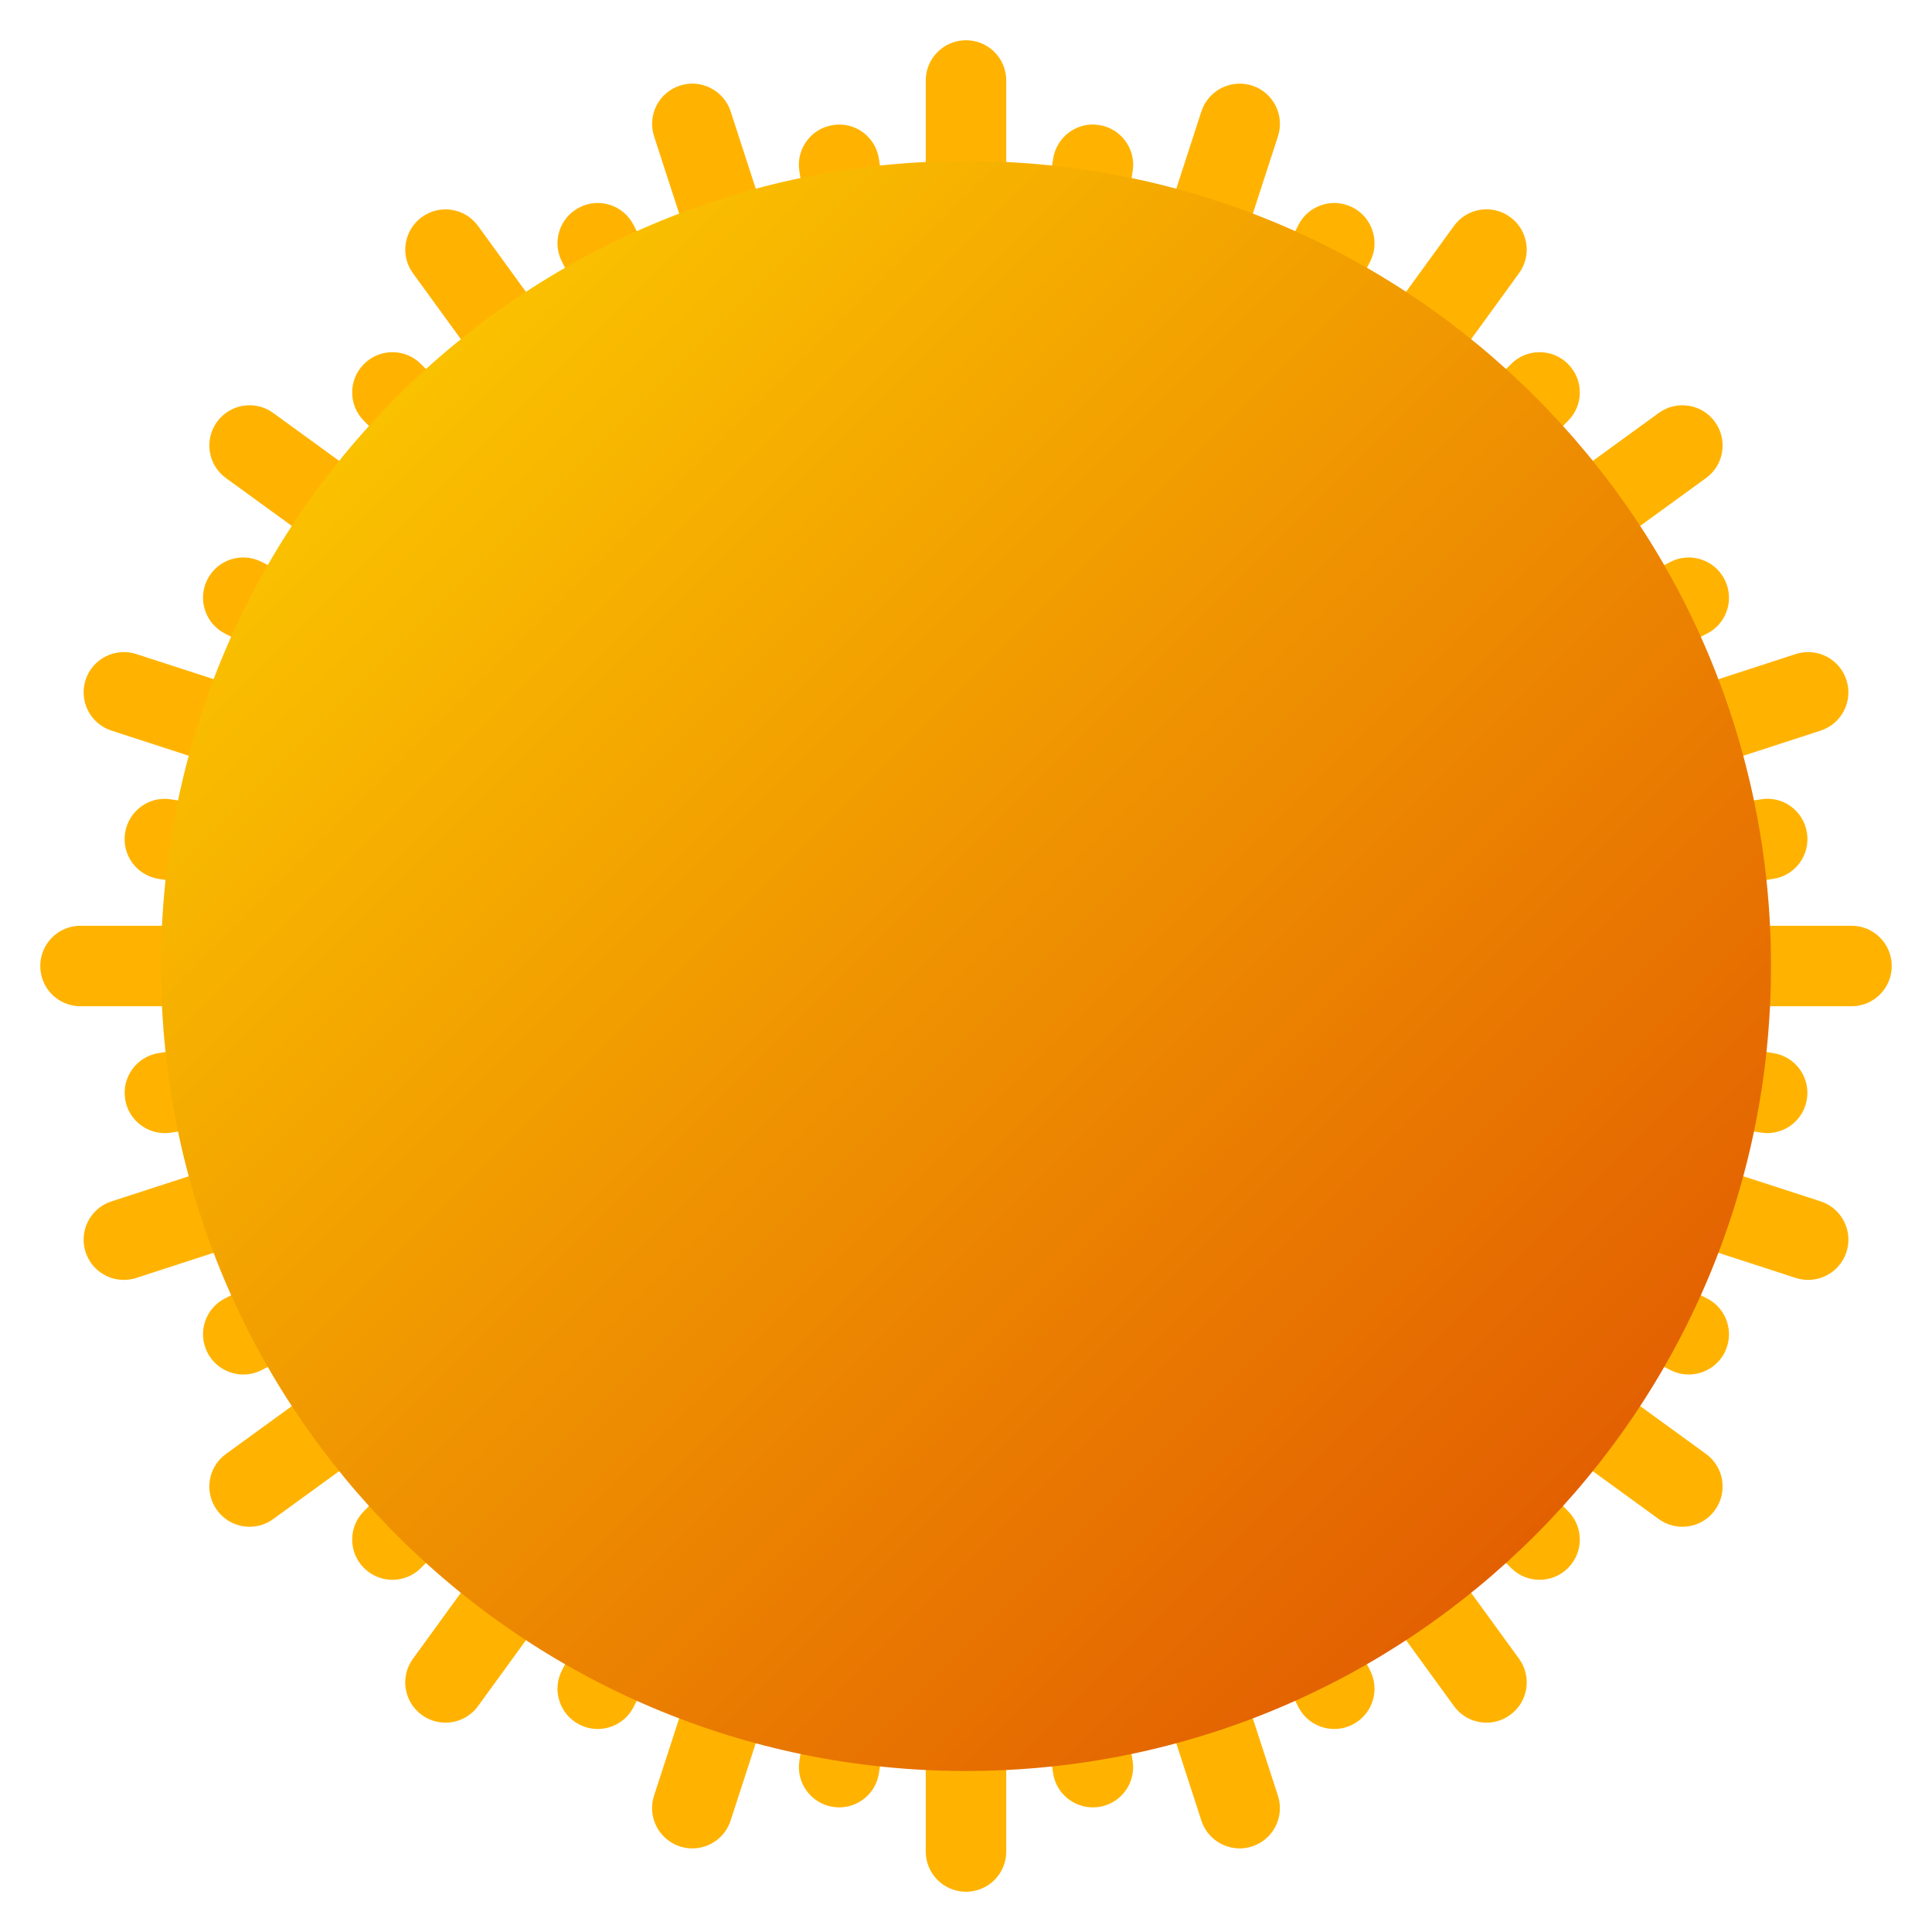<svg xmlns="http://www.w3.org/2000/svg" viewBox="0 0 48 48"><path fill="#ffb300" d="M24,47c-0.553,0-1-0.447-1-1V2c0-0.553,0.447-1,1-1s1,0.447,1,1v44C25,46.553,24.553,47,24,47z"/><path fill="#ffb300" d="M46,25H2c-0.553,0-1-0.447-1-1s0.447-1,1-1h44c0.553,0,1,0.447,1,1S46.553,25,46,25z"/><path fill="#ffb300" d="M30.799,45.923c-0.422,0-0.813-0.269-0.951-0.691L16.25,3.386c-0.171-0.524,0.117-1.089,0.643-1.26	c0.522-0.169,1.089,0.117,1.26,0.643L31.75,44.614c0.171,0.524-0.117,1.089-0.643,1.26C31.005,45.907,30.901,45.923,30.799,45.923z"/><path fill="#ffb300" d="M3.077,31.799c-0.422,0-0.813-0.269-0.951-0.691c-0.171-0.524,0.117-1.089,0.643-1.26L44.614,16.25	c0.522-0.172,1.089,0.117,1.26,0.643c0.171,0.524-0.117,1.089-0.643,1.26L3.386,31.75C3.283,31.783,3.18,31.799,3.077,31.799z"/><path fill="#ffb300" d="M36.933,42.799c-0.31,0-0.614-0.143-0.81-0.412L10.26,6.789c-0.325-0.447-0.226-1.072,0.221-1.396	c0.447-0.324,1.073-0.227,1.396,0.221L37.74,41.211c0.325,0.447,0.226,1.072-0.221,1.396C37.342,42.736,37.137,42.799,36.933,42.799	z"/><path fill="#ffb300" d="M6.202,37.932c-0.31,0-0.614-0.143-0.81-0.412c-0.325-0.447-0.226-1.072,0.221-1.396L41.211,10.26	c0.447-0.325,1.072-0.227,1.396,0.221c0.325,0.447,0.226,1.072-0.221,1.396L6.789,37.74C6.611,37.869,6.406,37.932,6.202,37.932z"/><path fill="#ffb300" d="M41.798,37.932c-0.204,0-0.409-0.062-0.587-0.191L5.613,11.877c-0.446-0.324-0.546-0.949-0.221-1.396	c0.324-0.448,0.948-0.546,1.396-0.221l35.598,25.863c0.446,0.324,0.546,0.949,0.221,1.396	C42.412,37.789,42.107,37.932,41.798,37.932z"/><path fill="#ffb300" d="M11.067,42.799c-0.204,0-0.409-0.062-0.587-0.191c-0.446-0.324-0.546-0.949-0.221-1.396L36.123,5.613	c0.324-0.448,0.948-0.546,1.396-0.221c0.446,0.324,0.546,0.949,0.221,1.396L11.877,42.387	C11.682,42.656,11.377,42.799,11.067,42.799z"/><path fill="#ffb300" d="M44.923,31.799c-0.103,0-0.206-0.016-0.309-0.049L2.769,18.152c-0.525-0.171-0.813-0.735-0.643-1.26	c0.171-0.525,0.736-0.813,1.26-0.643l41.846,13.598c0.525,0.171,0.813,0.735,0.643,1.26C45.736,31.53,45.345,31.799,44.923,31.799z"/><path fill="#ffb300" d="M17.201,45.923c-0.103,0-0.206-0.016-0.309-0.049c-0.525-0.171-0.813-0.735-0.643-1.26L29.848,2.769	c0.171-0.525,0.736-0.812,1.26-0.643c0.525,0.171,0.813,0.735,0.643,1.26L18.152,45.231C18.015,45.654,17.623,45.923,17.201,45.923z"/><path fill="#ffb300" d="M27.151,44.904c-0.483,0-0.909-0.351-0.986-0.844L19.86,4.252c-0.087-0.545,0.285-1.058,0.831-1.144	c0.545-0.092,1.058,0.285,1.144,0.831l6.305,39.809c0.087,0.545-0.285,1.058-0.831,1.144C27.256,44.9,27.203,44.904,27.151,44.904z"/><path fill="#ffb300" d="M4.095,28.152c-0.483,0-0.909-0.351-0.986-0.844c-0.087-0.545,0.285-1.058,0.831-1.144l39.809-6.305	c0.546-0.093,1.059,0.285,1.144,0.831c0.087,0.545-0.285,1.058-0.831,1.144L4.252,28.14C4.199,28.148,4.146,28.152,4.095,28.152z"/><path fill="#ffb300" d="M33.15,42.956c-0.364,0-0.715-0.199-0.892-0.546L13.96,6.498c-0.251-0.492-0.056-1.095,0.437-1.345	C14.889,4.9,15.49,5.098,15.741,5.59L34.04,41.502c0.251,0.492,0.056,1.095-0.437,1.345C33.458,42.921,33.303,42.956,33.15,42.956z"/><path fill="#ffb300" d="M6.045,34.149c-0.364,0-0.715-0.199-0.892-0.546c-0.251-0.492-0.056-1.095,0.437-1.345L41.502,13.96	c0.492-0.252,1.094-0.056,1.345,0.437s0.056,1.095-0.437,1.345L6.498,34.04C6.353,34.114,6.197,34.149,6.045,34.149z"/><path fill="#ffb300" d="M38.25,39.25c-0.256,0-0.512-0.098-0.707-0.293l-28.5-28.5c-0.391-0.391-0.391-1.023,0-1.414	s1.023-0.391,1.414,0l28.5,28.5c0.391,0.391,0.391,1.023,0,1.414C38.762,39.152,38.506,39.25,38.25,39.25z"/><path fill="#ffb300" d="M9.75,39.25c-0.256,0-0.512-0.098-0.707-0.293c-0.391-0.391-0.391-1.023,0-1.414l28.5-28.5	c0.391-0.391,1.023-0.391,1.414,0s0.391,1.023,0,1.414l-28.5,28.5C10.262,39.152,10.006,39.25,9.75,39.25z"/><path fill="#ffb300" d="M41.955,34.149c-0.152,0-0.308-0.035-0.453-0.109L5.59,15.741c-0.492-0.25-0.688-0.853-0.437-1.345	c0.249-0.492,0.851-0.688,1.345-0.437L42.41,32.259c0.492,0.25,0.688,0.853,0.437,1.345C42.671,33.95,42.319,34.149,41.955,34.149z"/><path fill="#ffb300" d="M14.85,42.956c-0.152,0-0.308-0.035-0.453-0.109c-0.492-0.25-0.688-0.853-0.437-1.345L32.259,5.59	c0.249-0.492,0.851-0.689,1.345-0.437c0.492,0.25,0.688,0.853,0.437,1.345L15.741,42.41C15.565,42.757,15.214,42.956,14.85,42.956z"/><path fill="#ffb300" d="M43.905,28.152c-0.052,0-0.104-0.004-0.157-0.013L3.939,21.835c-0.546-0.086-0.918-0.599-0.831-1.144	c0.086-0.545,0.601-0.923,1.144-0.831l39.809,6.305c0.546,0.086,0.918,0.599,0.831,1.144C44.814,27.801,44.389,28.152,43.905,28.152	z"/><path fill="#ffb300" d="M20.849,44.904c-0.052,0-0.104-0.004-0.157-0.013c-0.546-0.086-0.918-0.599-0.831-1.144l6.305-39.809	c0.086-0.545,0.602-0.922,1.144-0.831c0.546,0.086,0.918,0.599,0.831,1.144l-6.305,39.809	C21.758,44.553,21.332,44.904,20.849,44.904z"/><linearGradient id="Y33hMfbCxiZCHZ70PyMaWa" x1="5.285" x2="38.113" y1="5.285" y2="38.113" gradientUnits="userSpaceOnUse"><stop offset="0" stop-color="#fed100"/><stop offset="1" stop-color="#e36001"/></linearGradient><path fill="url(#Y33hMfbCxiZCHZ70PyMaWa)" d="M24,4C12.954,4,4,12.954,4,24s8.954,20,20,20s20-8.954,20-20S35.046,4,24,4z"/></svg>